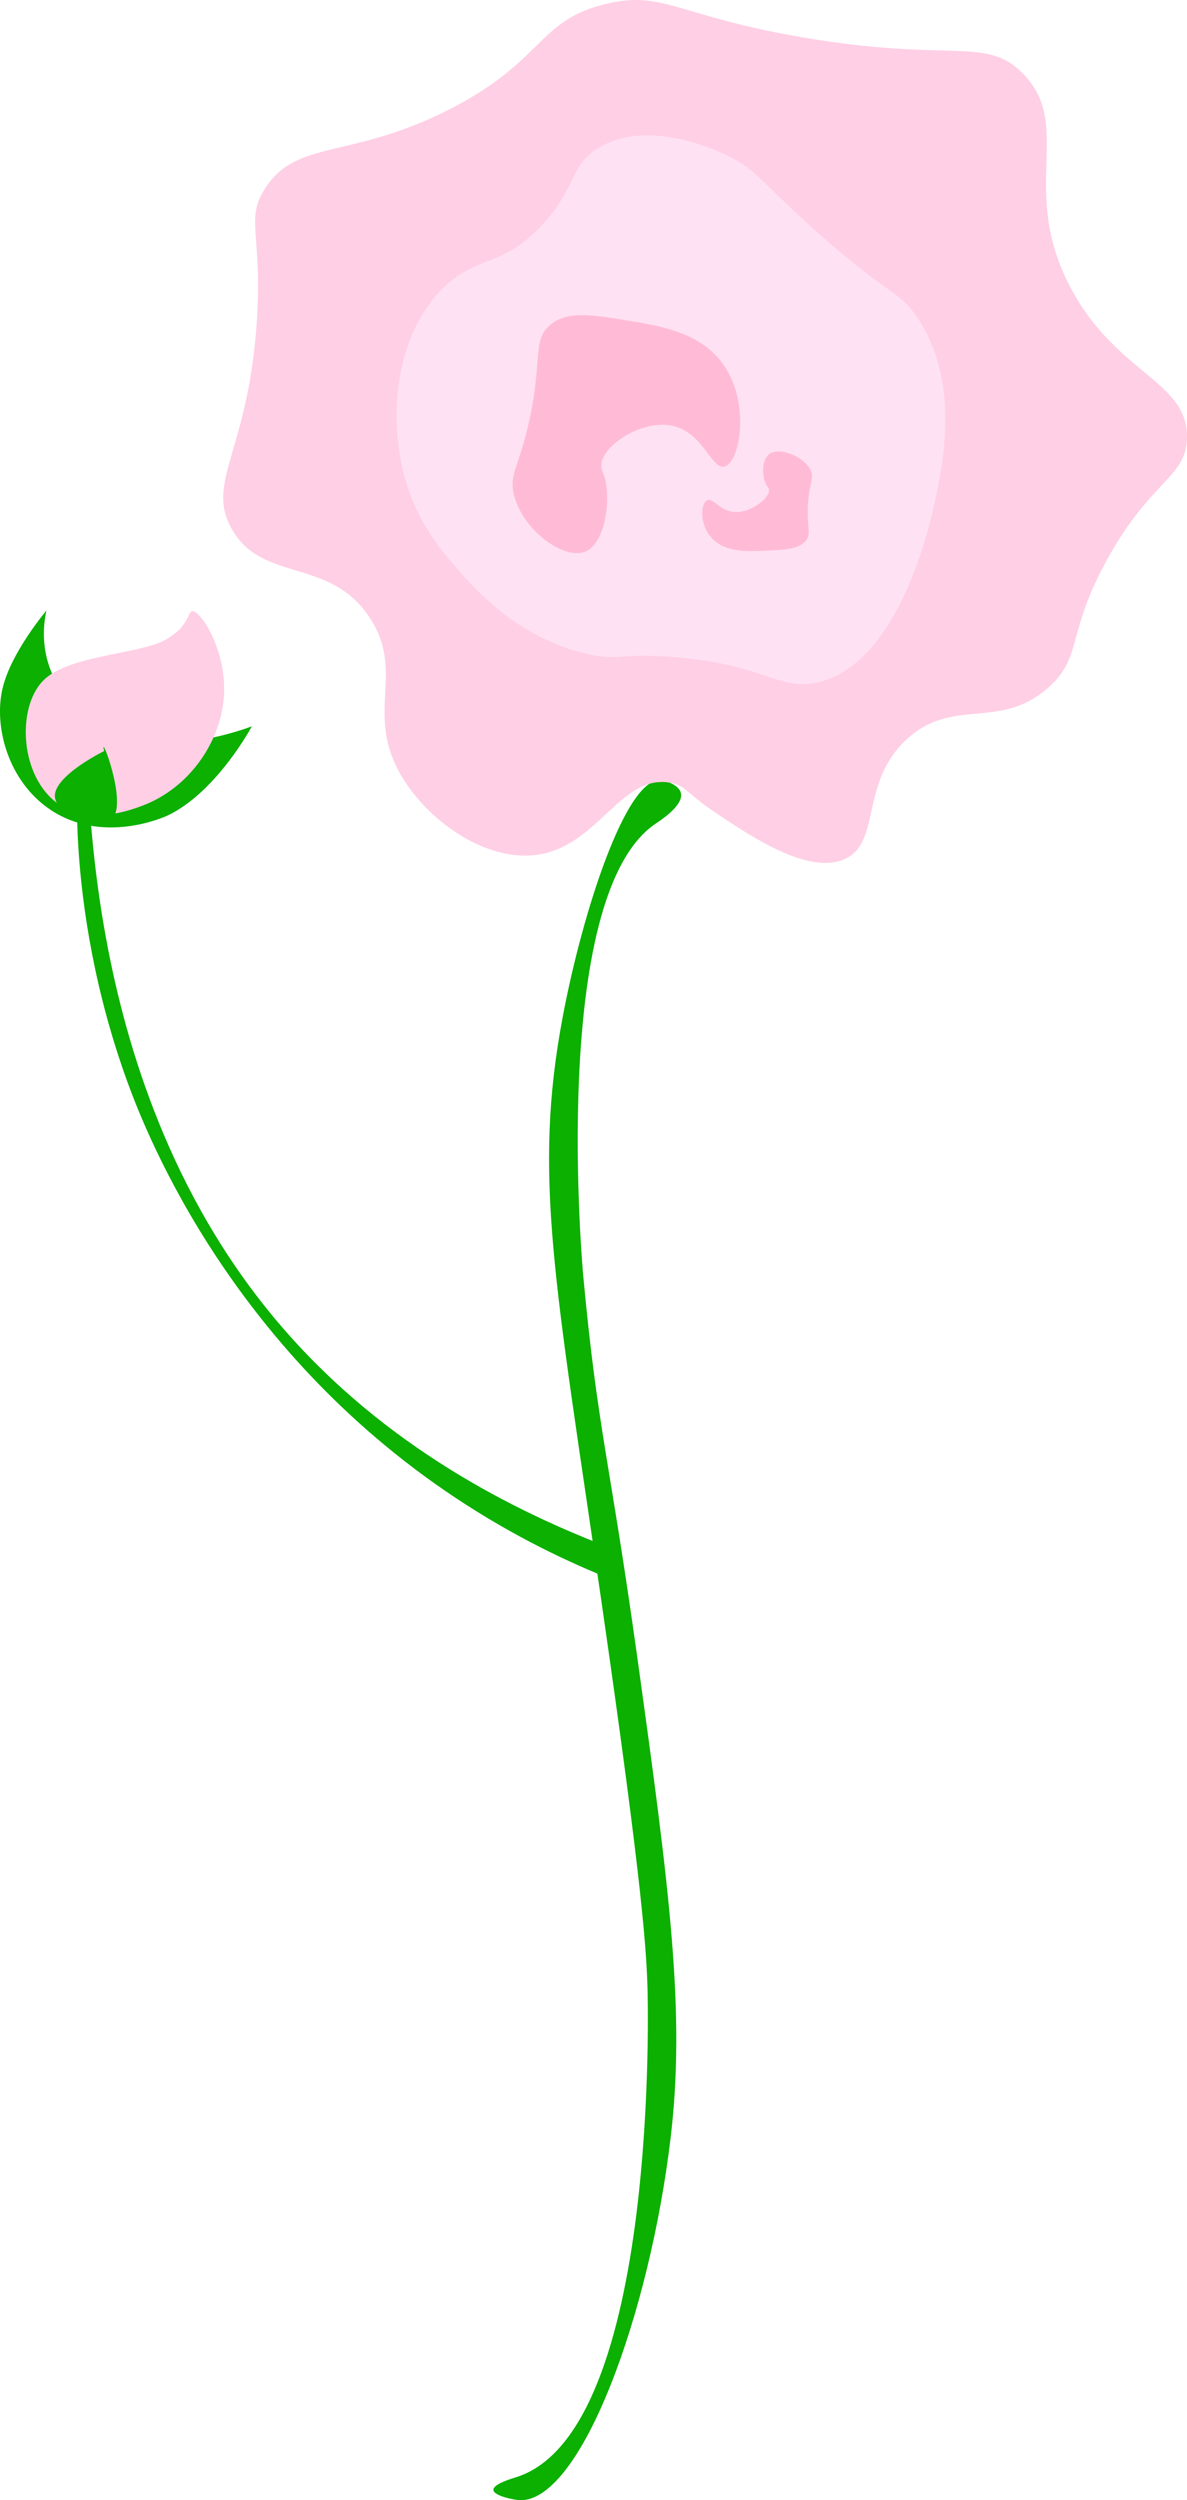 <?xml version="1.0" encoding="UTF-8"?><svg id="Layer_7" xmlns="http://www.w3.org/2000/svg" viewBox="0 0 462.07 972.47"><defs><style>.cls-1{fill:#ffe1f4;}.cls-2{fill:#ffbbd5;}.cls-3{fill:#ffcfe5;}.cls-4{fill:#0bb000;}</style></defs><path class="cls-4" d="M192.06,968.47c-.15-2.37,7.84-4.63,9-5,56.29-17.97,51-190,51-190-.43-13.91-1.48-36.93-18-151-18.08-124.8-26.65-165.16-15-227,7.74-41.07,24.65-92.91,38-92,2.08,.14,7.24,1.78,8,5,1.15,4.88-8.4,10.91-10,12-41.75,28.61-28,176-28,176,5.61,60.12,10.26,70.96,21,148,12.78,91.72,18.77,138.54,13,187-8.16,68.46-34.41,140.05-58,141-2.12,.09-10.84-1.56-11-4Z"/><path class="cls-3" d="M261.06,304.47c5.94,1.09,5.72,3.81,18,12,13.65,9.1,35.04,23.36,49,18,15.42-5.92,6.16-29.77,25-47,18.07-16.53,36-3.22,55-20,13.53-11.95,6.88-20.86,23-50,17.13-30.97,30.56-31.6,31-47,.64-22.17-27.06-24.76-45-58-20.87-38.68,1.29-63.59-19-84-14.46-14.54-27.78-3.97-86-14C263.42,6.09,258.22-3.78,236.06,1.47c-26.96,6.39-24.02,22.14-61,41-38.75,19.77-59.6,11.46-72,31-7.49,11.8-1.08,17.19-3,50-3.03,51.7-20.12,63.59-10,82,11.85,21.54,38.4,10.95,54,35,13.76,21.22-2.1,36.73,12,61,10.12,17.42,32.64,33.83,53,31,23.96-3.33,32.48-31.58,52-28Z"/><path class="cls-1" d="M229.06,254.47c-26.46-5.82-43.28-24.39-50-32-6.52-7.39-15.93-18.06-21-35-7.03-23.52-4.77-56.08,14-75,13.39-13.5,23.11-7.89,39-25,13.59-14.64,10.5-23.07,22-30,19.35-11.66,46.36,1.26,50,3,11.06,5.29,12.46,9.49,33,28,30.05,27.08,33.51,23.9,41,35,16.71,24.76,10.08,56.32,7,71-1.47,6.98-13.42,63.86-46,71-15.26,3.34-20.63-7.39-57-10-19.87-1.43-19.92,1.66-32-1Z"/><path class="cls-2" d="M243.06,124.47c-12.92-2.08-22.48-3.62-29,2-6.9,5.95-2.83,13.4-8,37-4.01,18.31-7.99,20.85-6,29,3.41,13.94,19.77,25.66,28,22,7.87-3.5,10.35-21.98,6.56-30.91-.19-.45-.5-1.11-.56-2.09-.45-7.58,15.06-18.05,27-16,12.62,2.17,15.83,17.39,21,16,5.94-1.6,10.03-23.91,0-39-8.72-13.12-24.72-15.7-39-18Z"/><path class="cls-2" d="M298.99,214.16c6.6-.32,11.48-.56,14.32-3.43,3.01-3.04,.43-5.69,1.28-15.72,.66-7.78,2.46-9.17,.87-12.3-2.72-5.34-11.74-8.62-15.58-6.39-3.67,2.13-3.55,9.84-1.01,13.12,.13,.16,.33,.41,.43,.8,.78,3.03-6.19,8.68-12.3,8.92-6.45,.26-9.17-5.62-11.65-4.59-2.85,1.19-3.25,10.6,2.86,15.81,5.31,4.53,13.48,4.13,20.78,3.78Z"/><path class="cls-4" d="M235.88,601.4c-40.71-15.69-90.38-42.15-129.32-89.03C26.89,416.47,36.73,288.88,32.52,289.34c-2.93,.32-8.24,62.18,17.18,131.76,7.58,20.75,41.2,106.08,131.85,164.24,23.34,14.98,44.59,24.38,59.51,30.13l-5.18-14.07Z"/><path class="cls-4" d="M19.68,314.99c-16.59-11.07-22.28-32.57-18.62-47.52,3.42-13.98,16.85-29.76,17-30h0c-.85,3.91-1.66,10.2-.07,17.5,2.71,12.45,11.59,22.15,20.69,28.02,21.96,14.15,59.79-.58,59.38-.52,0,0-13.45,25.21-32.38,34.52-2.73,1.35-26.06,11.3-46-2Z"/><path class="cls-3" d="M22.55,312.57c-14.69-10.38-16.2-37-5.84-47.75,9.55-9.9,36.68-10.29,47.11-15.67,3.68-1.9,5.97-4.26,5.97-4.26,3.71-3.84,3.63-6.9,5-7.13,3.34-.57,14.02,16.03,12.29,34.21-1.66,17.4-13.74,34.57-31.41,41.31-4.52,1.72-20.86,7.95-33.11-.71Z"/><path class="cls-4" d="M21.38,310.05c-.81-8.16,19.17-17.93,19.17-17.93-2.1-8.64,9.51,20.45,3,26.51-3.64,3.39-11.72,.05-13.03-.49-2.03-.84-8.69-3.59-9.14-8.09Z"/></svg>